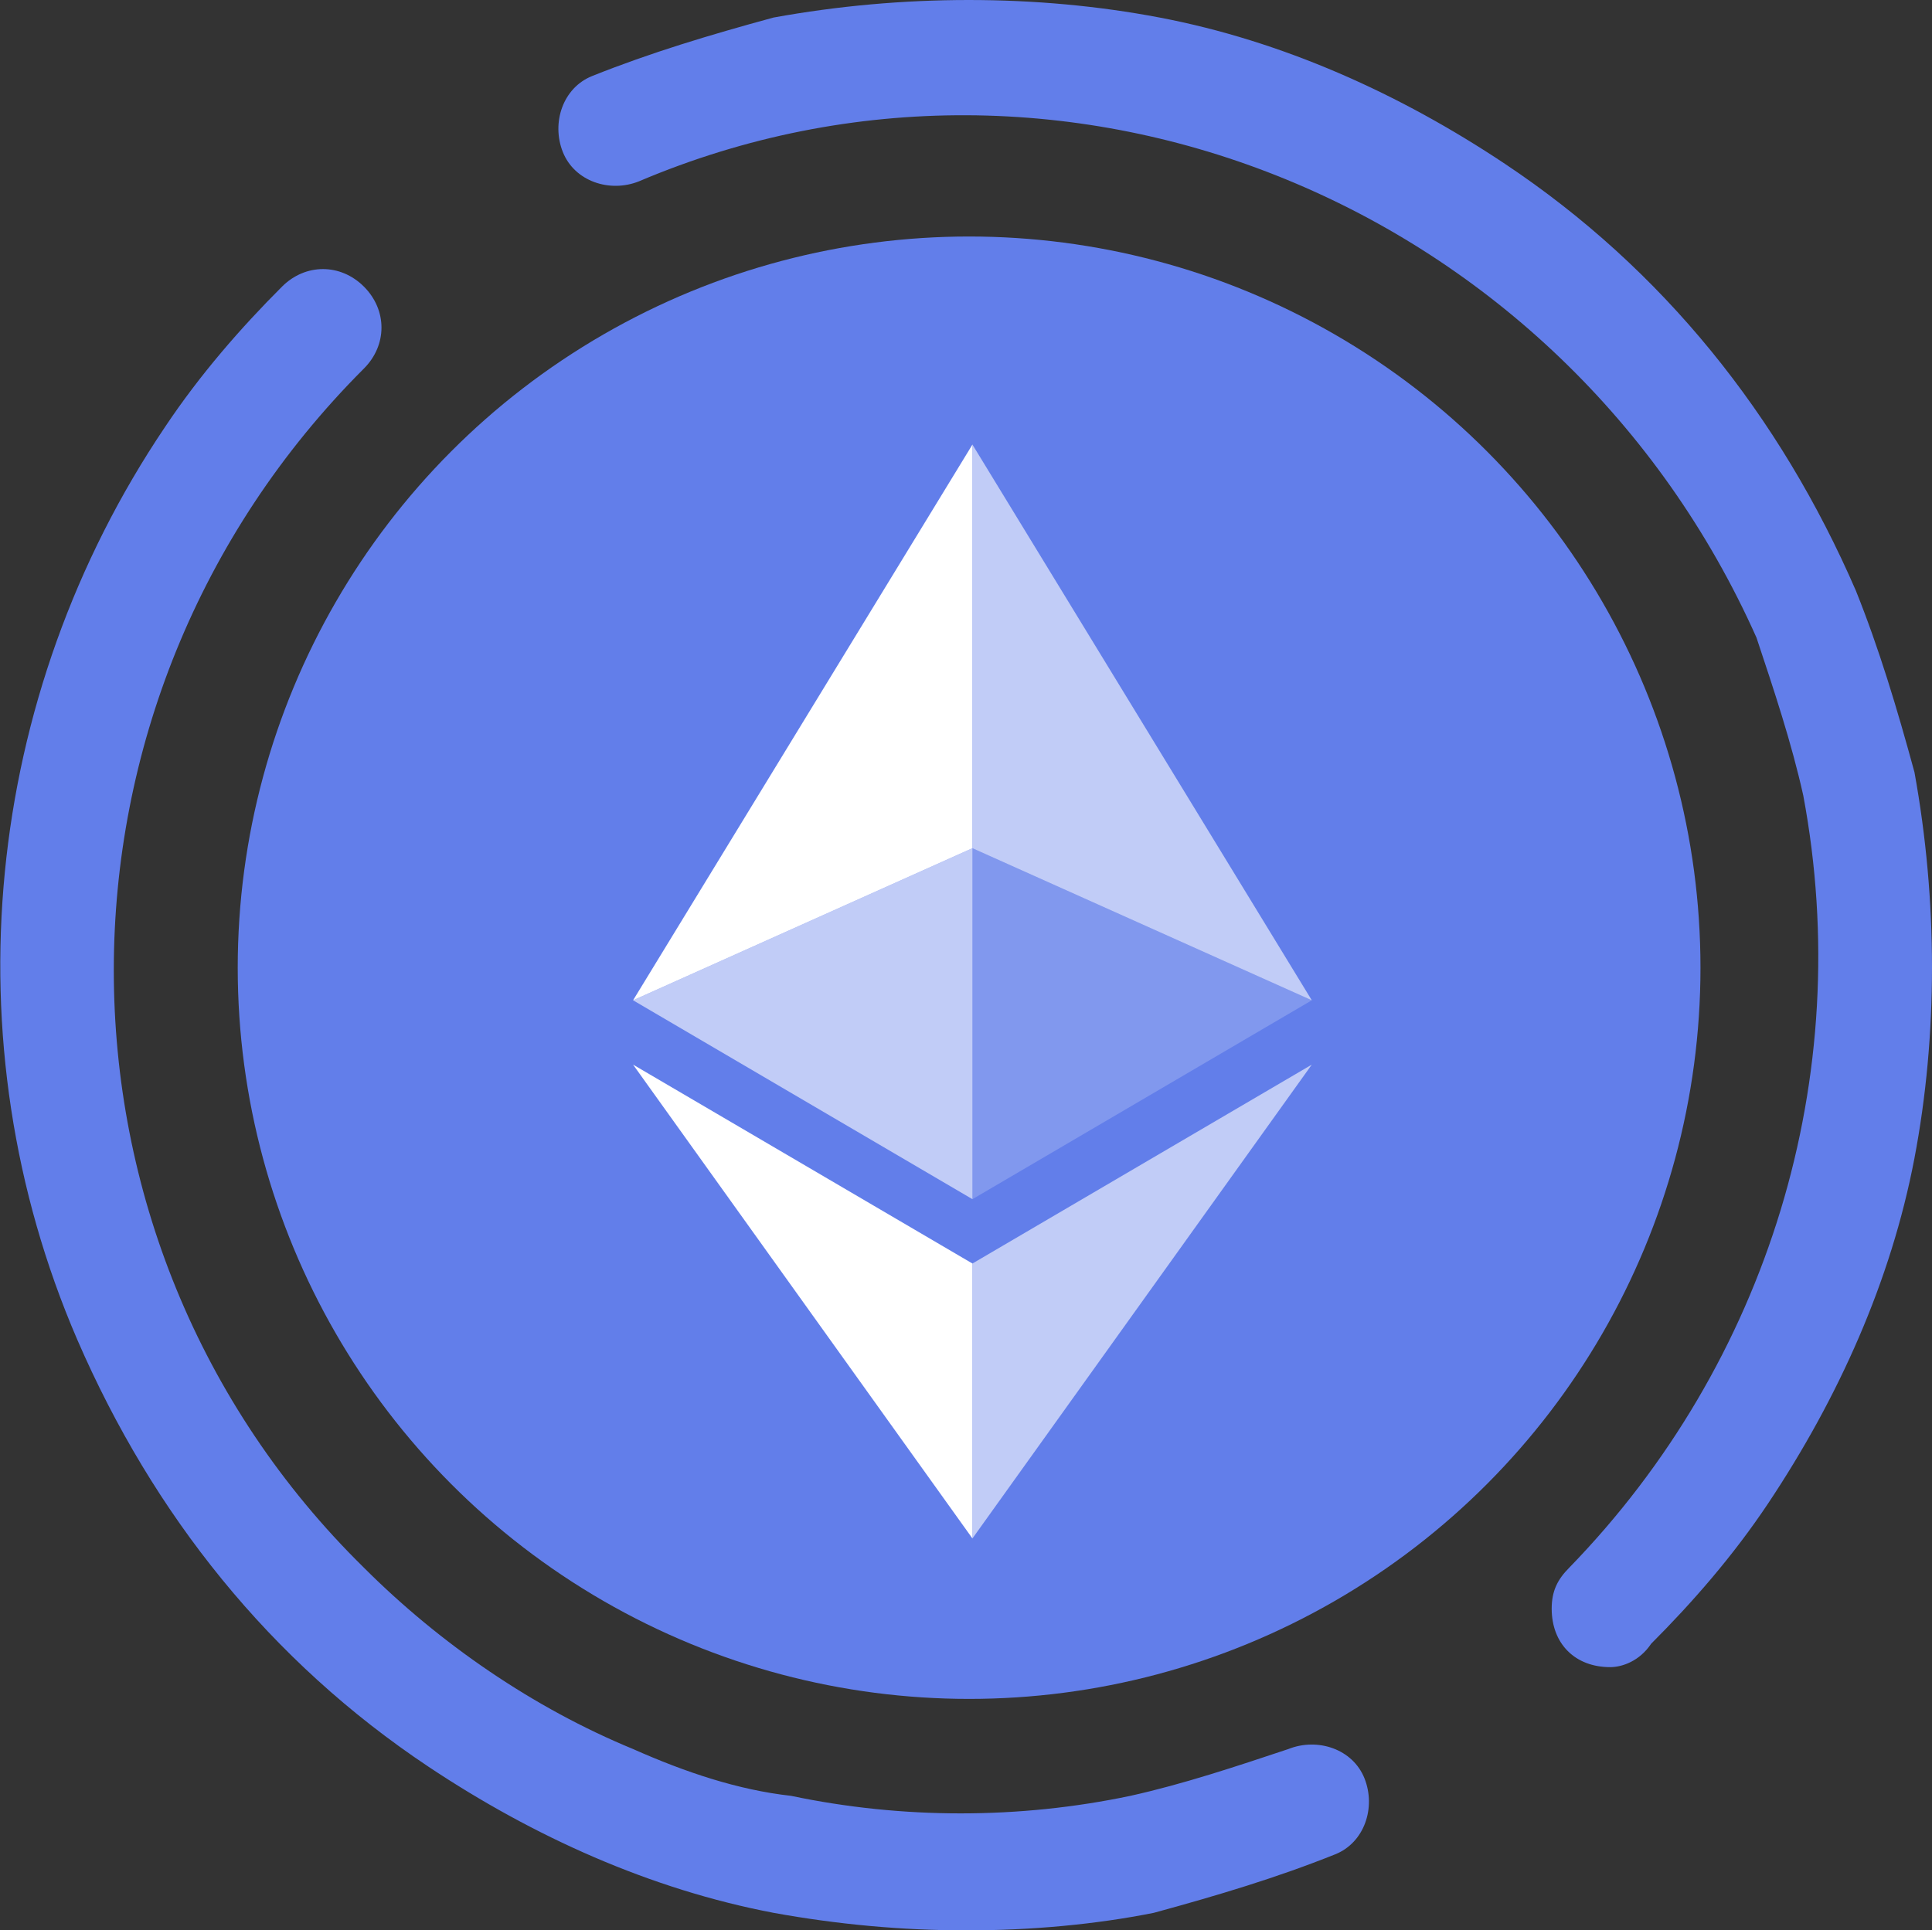 <svg xmlns="http://www.w3.org/2000/svg" xml:space="preserve" viewBox="-0.02 0 33.02 33"><rect x="-0.02" y="0" width="33.02" height="33" fill="#333333" stroke="none"/><circle fill="#627EEA" cx="12.1" cy="12.1" r="12.5" transform="translate(4.443 4.443)"/><g fill="#627EEA"><path d="M27.5 28.5c-.6 0-1-.4-1-1 0-.3.1-.5.3-.7 3.4-3.5 4.9-8.4 4-13.2-.2-.9-.5-1.8-.8-2.7C26.7 3.5 18.2 0 10.9 3.1c-.5.2-1.1 0-1.3-.5s0-1.1.5-1.3c1-.4 2-.7 3.1-1 2.2-.4 4.5-.4 6.6 0 2.1.4 4.1 1.3 5.9 2.5 2.7 1.8 4.7 4.3 6 7.3.4 1 .7 2 1 3.1.4 2.2.4 4.5 0 6.6-.4 2.1-1.3 4.1-2.5 5.9-.6.9-1.3 1.7-2 2.4-.2.3-.5.4-.7.4zM16.5 33c-1.1 0-2.2-.1-3.3-.3-2.1-.4-4.1-1.3-5.9-2.5-2.7-1.8-4.7-4.3-6-7.3-2.2-5.1-1.6-11 1.5-15.6.6-.9 1.3-1.7 2-2.4.4-.4 1-.4 1.4 0 .4.4.4 1 0 1.4C.5 12 .5 21.2 6.2 26.8c1.3 1.3 2.9 2.4 4.6 3.1.9.4 1.8.7 2.7.8 1.9.4 3.9.4 5.8 0 .9-.2 1.8-.5 2.7-.8.5-.2 1.1 0 1.3.5.2.5 0 1.1-.5 1.3-1 .4-2 .7-3.1 1-1 .2-2.1.3-3.2.3z"/></g><g fill="#FFF"><path fill-opacity=".602" d="M16.6 7.6v6.9l5.8 2.6-5.8-9.5z"/><path d="m16.6 7.6-5.8 9.5 5.8-2.6V7.6z"/><path fill-opacity=".602" d="M16.6 21.6v4.7l5.8-8.1-5.8 3.4z"/><path d="M16.6 26.3v-4.7l-5.8-3.4 5.8 8.1z"/><path fill-opacity=".2" d="m16.6 20.5 5.8-3.4-5.8-2.6v6z"/><path fill-opacity=".602" d="m10.8 17.1 5.8 3.4v-6l-5.8 2.6z"/></g></svg>